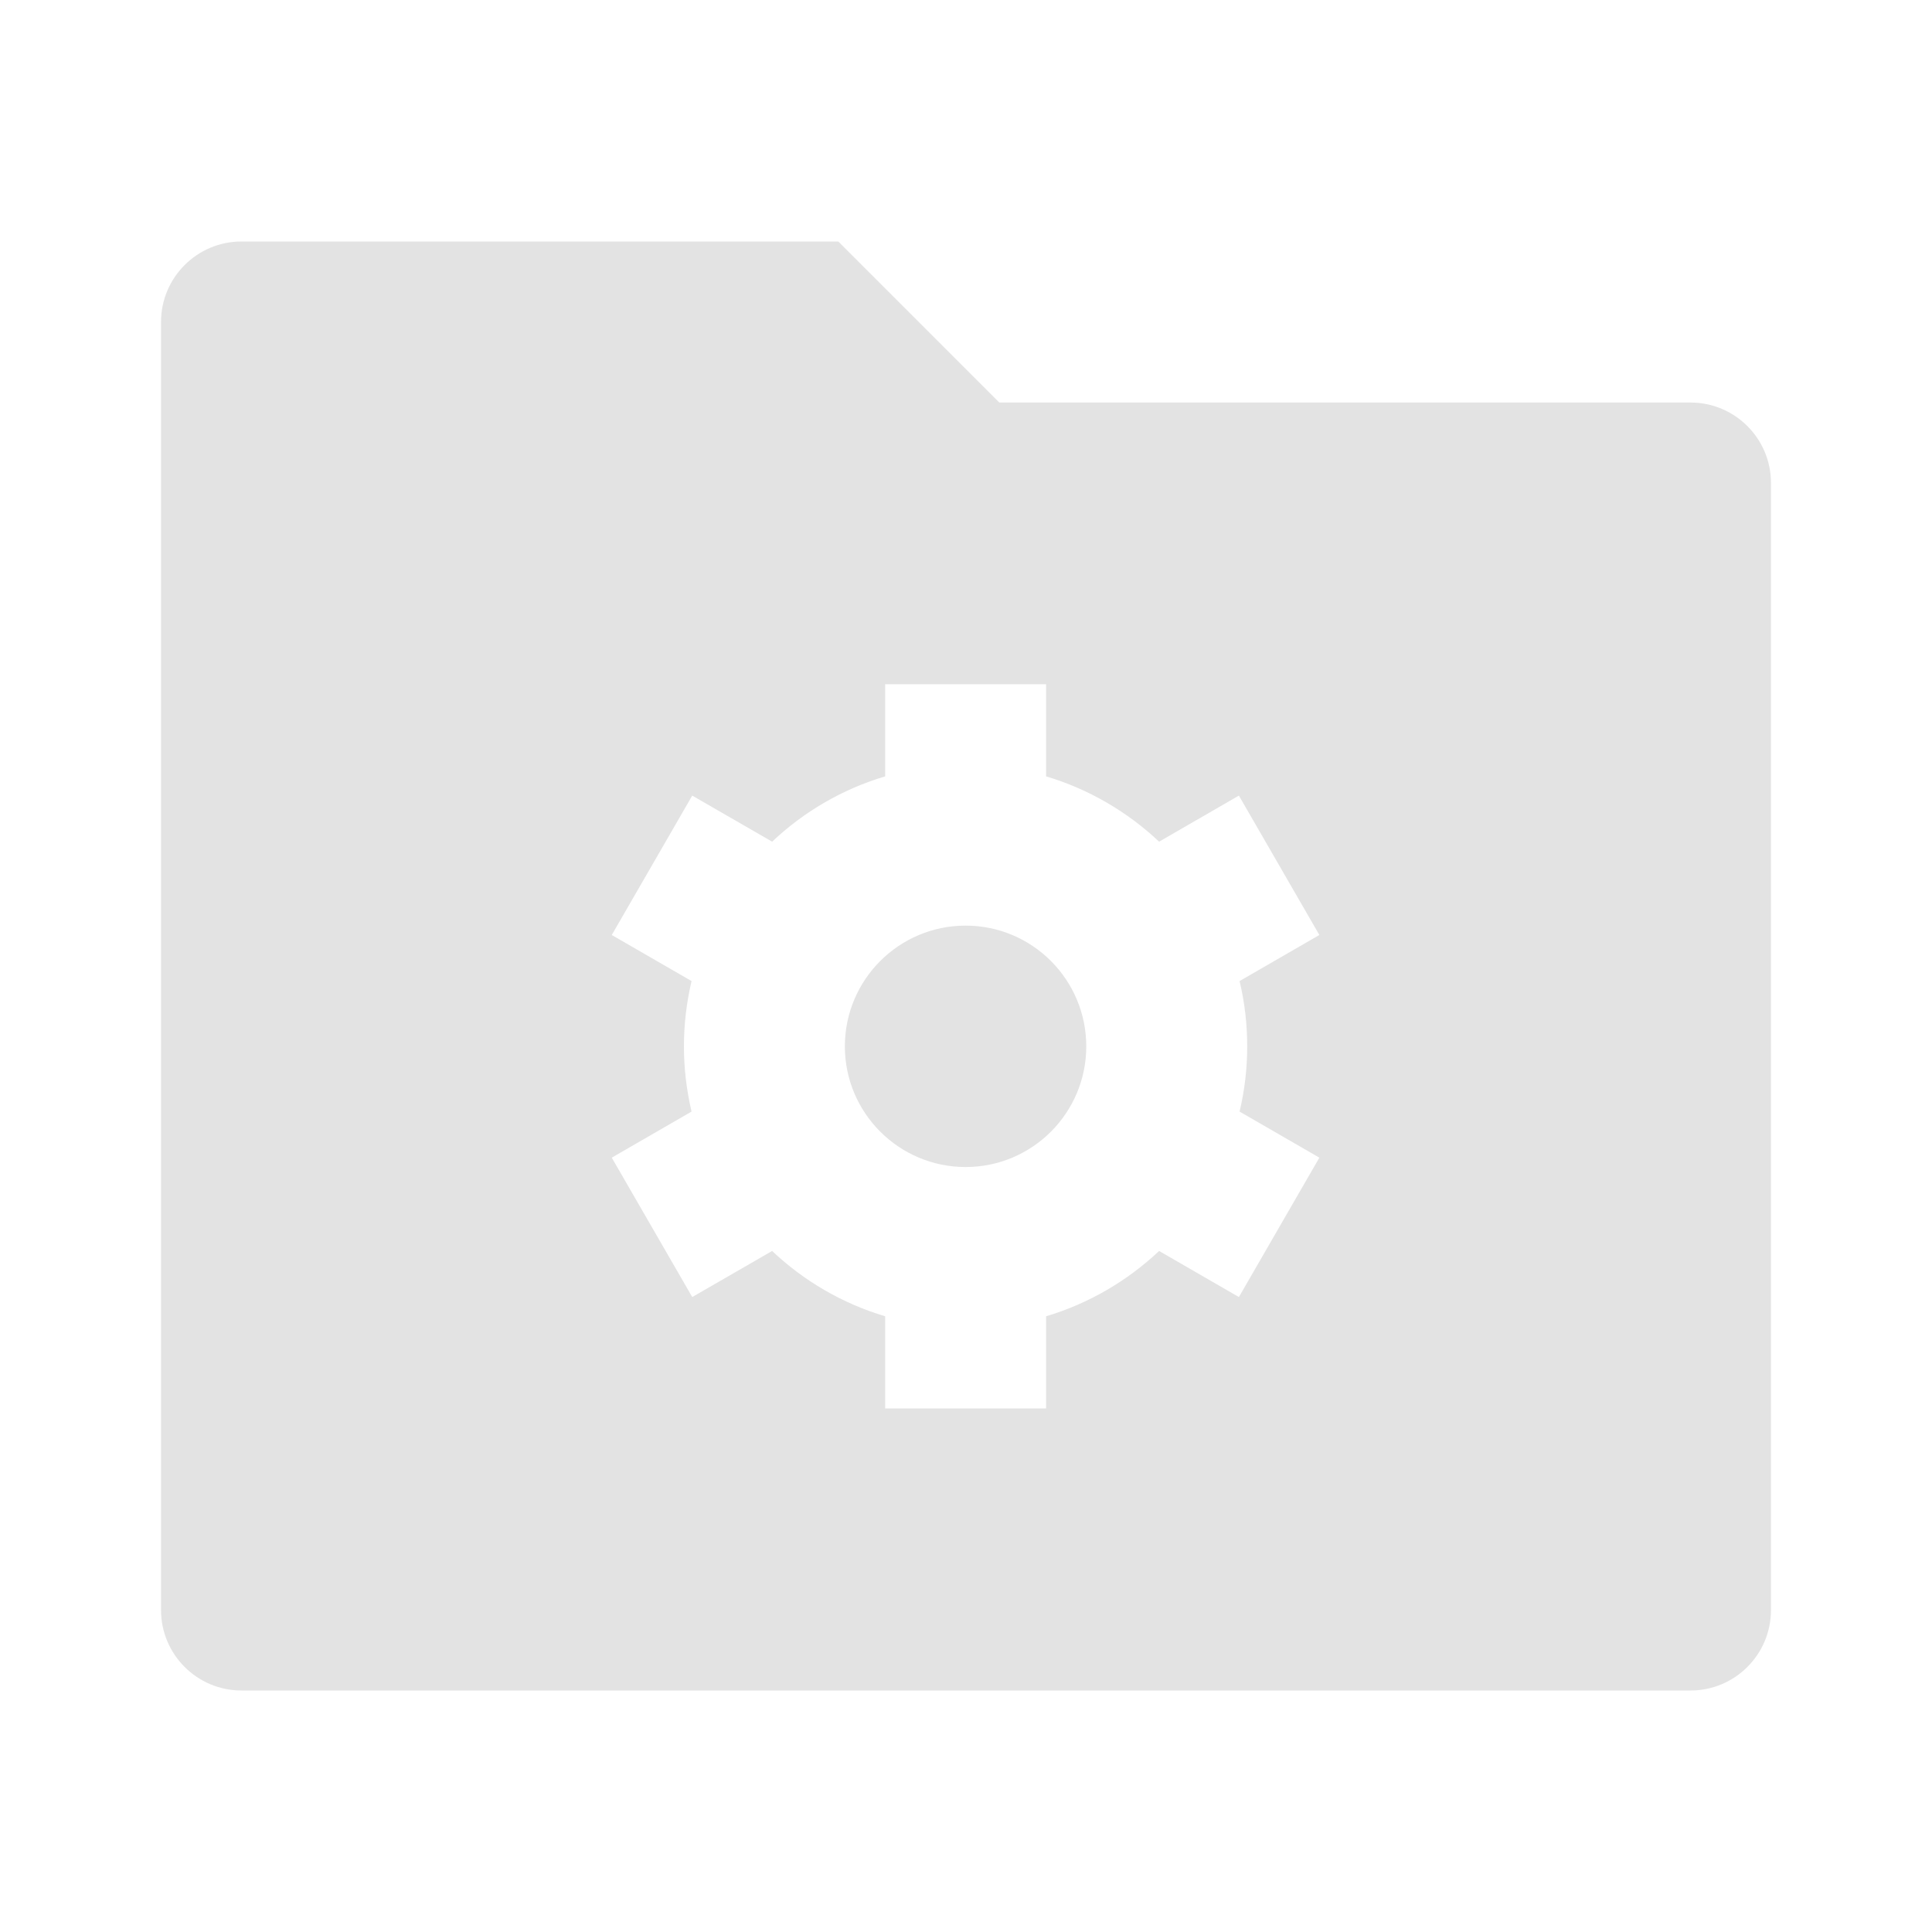 <svg width="20" height="20" viewBox="0 0 20 20" fill="none" xmlns="http://www.w3.org/2000/svg">
<path d="M10.345 4.167H17.5C17.96 4.167 18.333 4.54 18.333 5V16.667C18.333 17.127 17.96 17.5 17.5 17.5H2.5C2.04 17.5 1.667 17.127 1.667 16.667V3.333C1.667 2.873 2.04 2.5 2.5 2.5H8.678L10.345 4.167ZM7.159 11.507L6.333 11.984L7.166 13.427L7.993 12.95C8.32 13.259 8.719 13.494 9.163 13.626V14.58H10.829V13.626C11.272 13.494 11.671 13.259 11.999 12.95L12.825 13.427L13.658 11.984L12.832 11.507C12.884 11.29 12.911 11.064 12.911 10.832C12.911 10.599 12.884 10.373 12.832 10.156L13.658 9.679L12.825 8.236L11.999 8.713C11.671 8.404 11.272 8.169 10.829 8.037V7.083H9.163V8.037C8.719 8.169 8.32 8.404 7.993 8.713L7.166 8.236L6.333 9.679L7.159 10.156C7.108 10.373 7.08 10.599 7.08 10.832C7.08 11.064 7.108 11.29 7.159 11.507ZM9.996 12.081C9.306 12.081 8.746 11.521 8.746 10.832C8.746 10.142 9.306 9.582 9.996 9.582C10.686 9.582 11.245 10.142 11.245 10.832C11.245 11.521 10.686 12.081 9.996 12.081Z" fill="#E3E3E3"/>
</svg>
